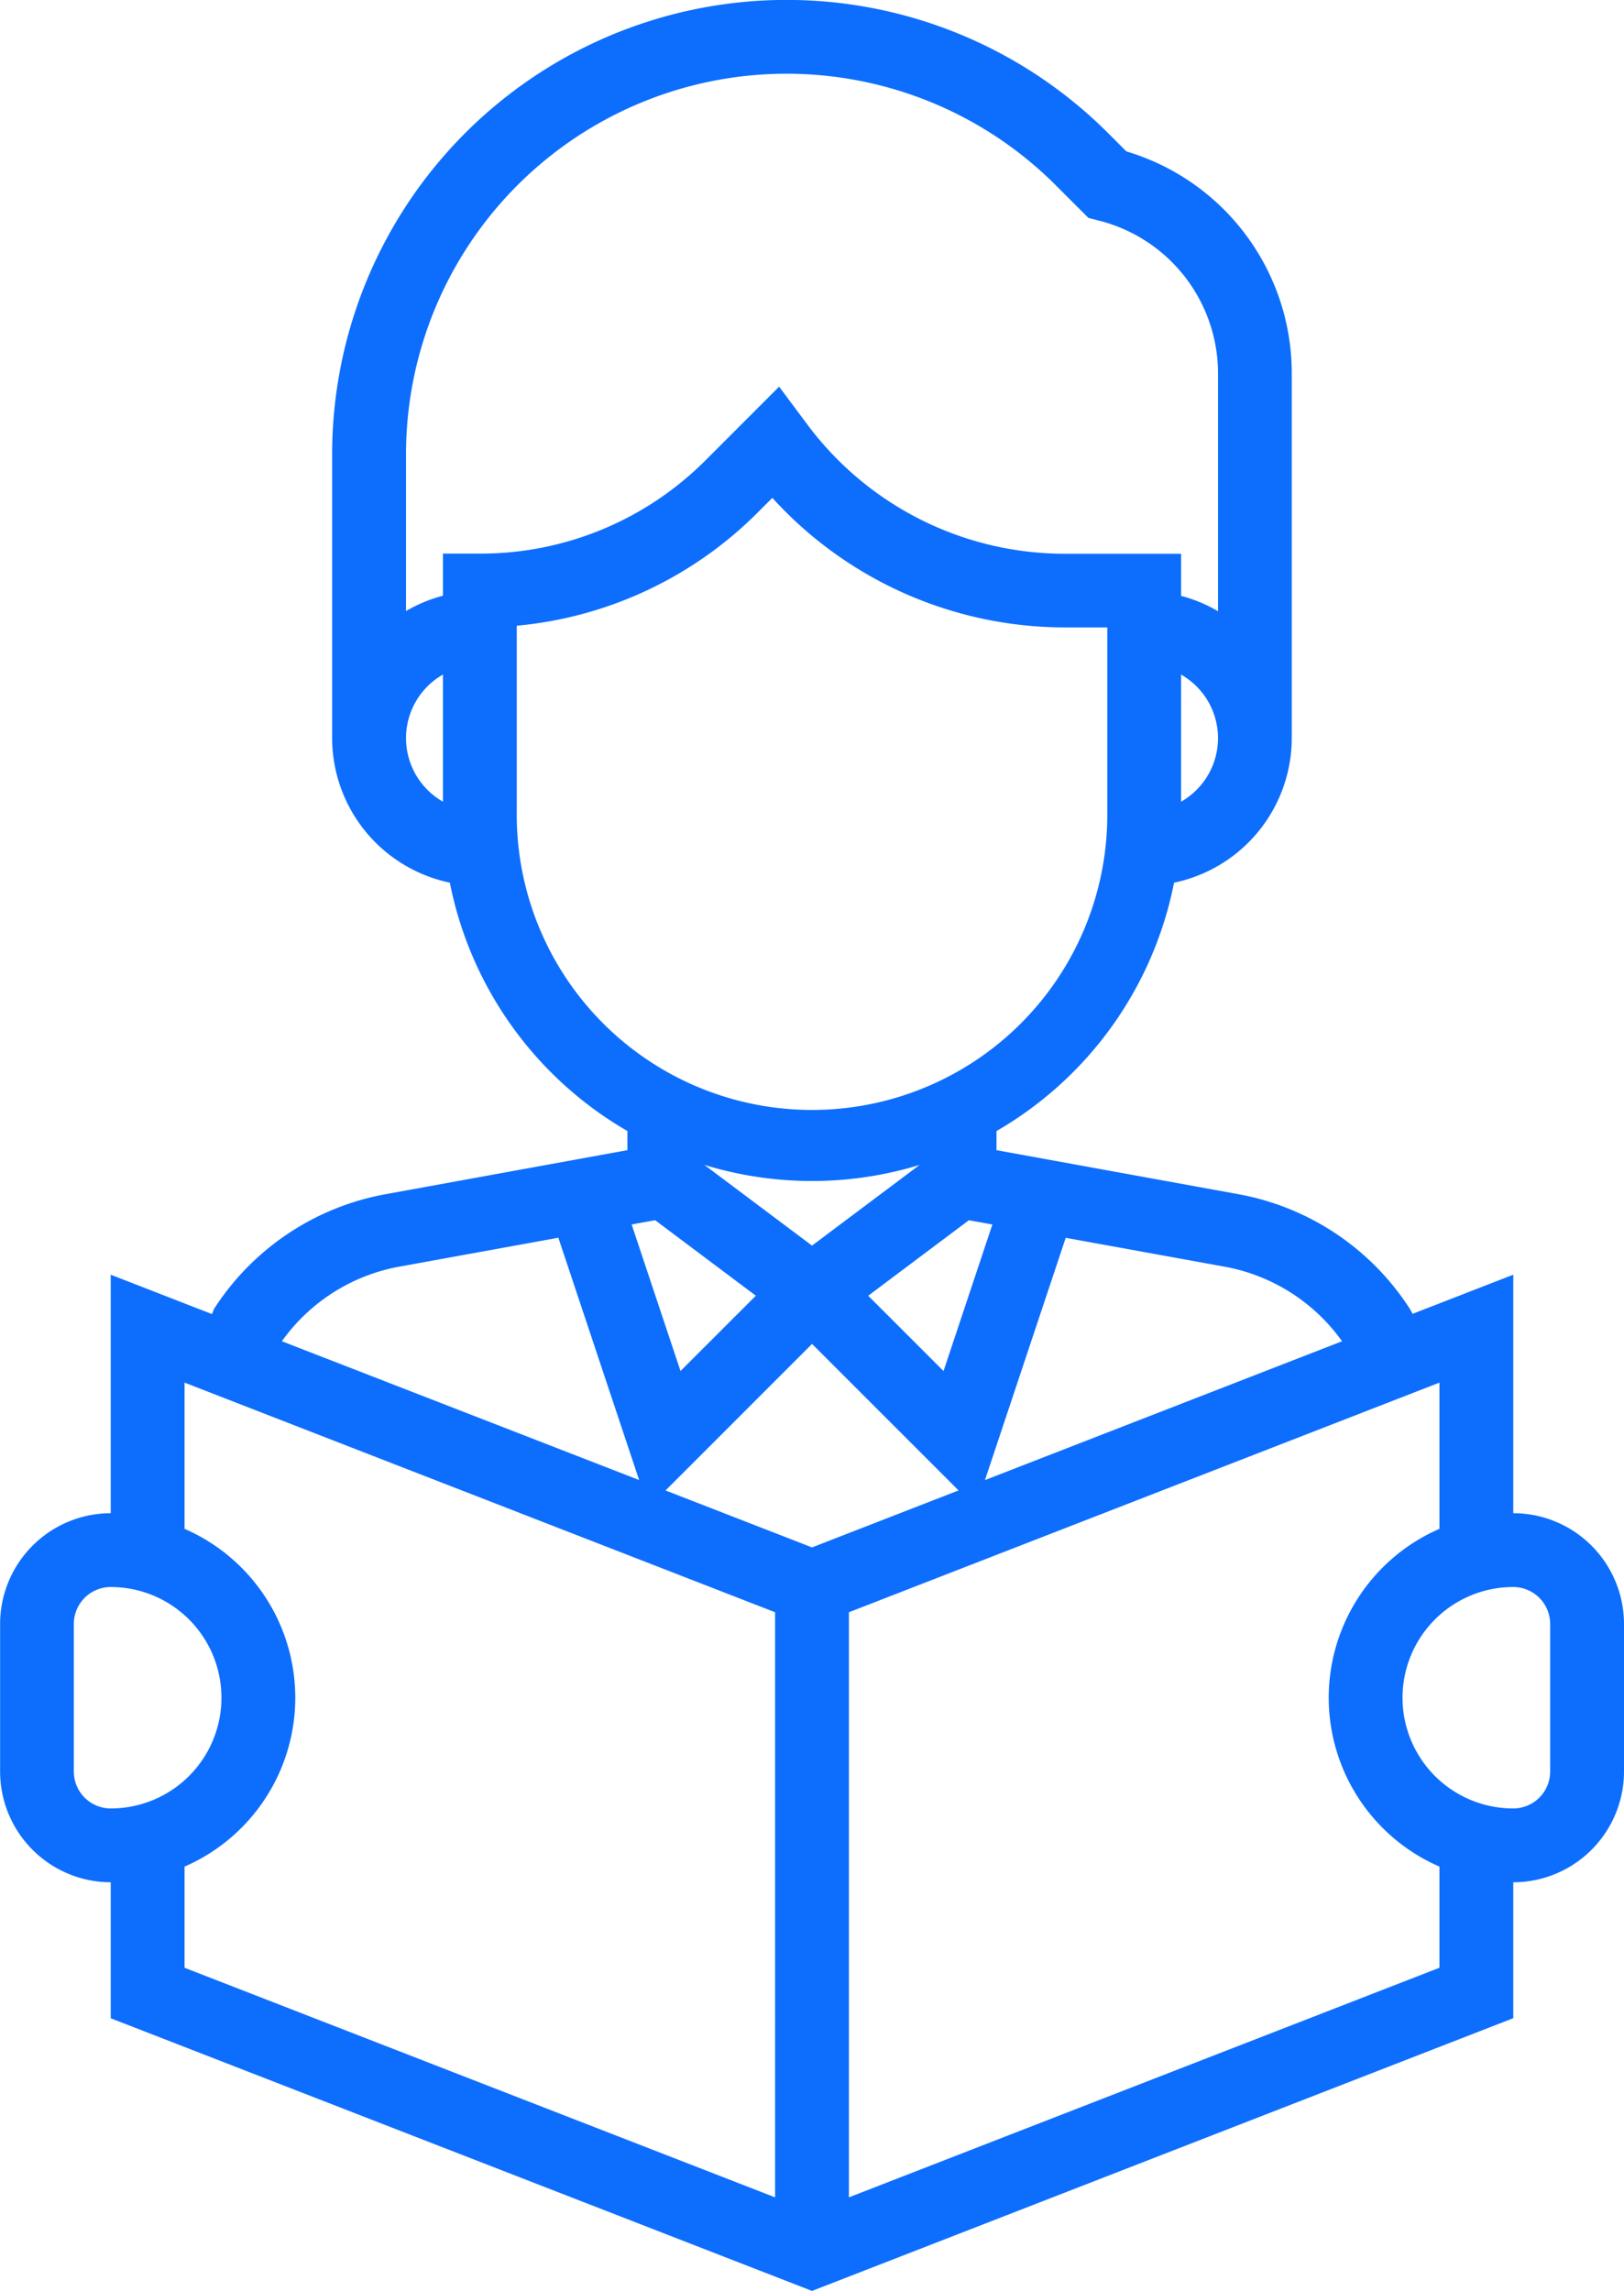<svg xmlns="http://www.w3.org/2000/svg" width="63.583" height="89.702" viewBox="0 0 63.583 89.702"><defs><style>.a{fill:#0d6efd;}</style></defs><path class="a" d="M131.544,59.248V49.91L127.6,51.443l-.012-.026-.094-.171a10.143,10.143,0,0,0-6.7-4.486l-9.483-1.725v-.749a14.477,14.477,0,0,0,6.952-9.725,5.79,5.79,0,0,0,4.608-5.66V14.629a9.062,9.062,0,0,0-6.474-8.7l-.723-.723A17.794,17.794,0,0,0,85.3,17.793V28.9a5.79,5.79,0,0,0,4.608,5.66,14.478,14.478,0,0,0,6.952,9.725v.749L87.381,46.76a10.147,10.147,0,0,0-6.7,4.481l-.087.211L76.631,49.91v9.338A4.341,4.341,0,0,0,72.3,63.583v5.78A4.341,4.341,0,0,0,76.631,73.7v5.324L104.088,89.7l27.456-10.679V73.7a4.341,4.341,0,0,0,4.335-4.335v-5.78A4.341,4.341,0,0,0,131.544,59.248ZM114.021,48.466l6.257,1.137a7.24,7.24,0,0,1,4.562,2.913l-13.981,5.436ZM99.875,45.612a14.4,14.4,0,0,0,8.425,0l-4.212,3.159Zm2.013,5.121-2.949,2.948-1.913-5.738.921-.166Zm8.341-2.955.921.166-1.913,5.738-2.949-2.948Zm8.309-16.389V26.413a2.865,2.865,0,0,1,0,4.977Zm-28.9,0a2.865,2.865,0,0,1,0-4.977Zm0-9.714v1.65a5.732,5.732,0,0,0-1.445.6V17.793A14.9,14.9,0,0,1,113.634,7.256l1.275,1.276.389.1a6.176,6.176,0,0,1,4.686,6v9.3a5.679,5.679,0,0,0-1.445-.6v-1.65h-4.582a12.569,12.569,0,0,1-10.007-5L102.8,15.14l-2.871,2.873a12.433,12.433,0,0,1-8.847,3.663Zm2.89,10.116V24.5a15.3,15.3,0,0,0,9.445-4.444l.562-.562a15.48,15.48,0,0,0,11.422,5.072h1.692v7.225a11.561,11.561,0,1,1-23.121,0ZM87.9,49.6l6.257-1.137,3.162,9.487L83.332,52.516A7.238,7.238,0,0,1,87.9,49.6ZM75.186,69.364v-5.78a1.447,1.447,0,0,1,1.445-1.445,4.335,4.335,0,0,1,0,8.67A1.447,1.447,0,0,1,75.186,69.364Zm27.457,16.673-23.121-8.99V73.086a7.211,7.211,0,0,0,0-13.225V54.136l23.121,8.991Zm-4.29-27.679,5.736-5.737,5.736,5.736-5.736,2.231Zm30.3,18.688-23.121,8.99V63.127l23.121-8.991v5.725a7.211,7.211,0,0,0,0,13.225Zm4.335-7.682a1.447,1.447,0,0,1-1.445,1.445,4.335,4.335,0,0,1,0-8.67,1.447,1.447,0,0,1,1.445,1.445Z" transform="translate(-72.296)"/></svg>